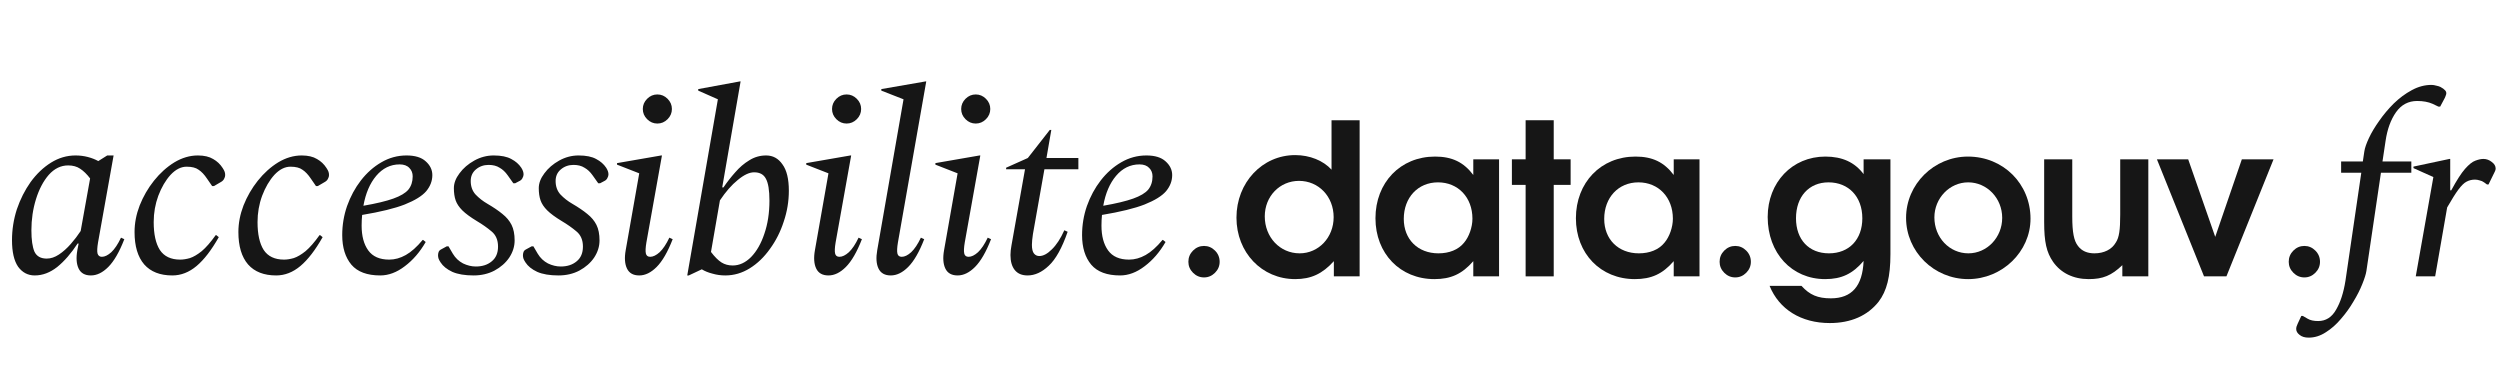 <svg width="284" height="44" viewBox="0 0 284 44" fill="none" xmlns="http://www.w3.org/2000/svg">
<path d="M3.944 31.29C3.171 31.29 2.542 30.961 2.059 30.304C1.595 29.627 1.363 28.622 1.363 27.288C1.363 26.089 1.547 24.92 1.914 23.779C2.301 22.638 2.823 21.604 3.48 20.676C4.157 19.748 4.93 19.013 5.8 18.472C6.67 17.931 7.598 17.66 8.584 17.66C9.067 17.66 9.531 17.718 9.976 17.834C10.421 17.95 10.817 18.105 11.165 18.298L12.18 17.66H12.905L11.136 27.549C11.039 28.129 11.02 28.545 11.078 28.796C11.155 29.047 11.32 29.173 11.571 29.173C11.9 29.173 12.257 28.999 12.644 28.651C13.031 28.284 13.398 27.733 13.746 26.998L14.123 27.172C13.562 28.622 12.953 29.676 12.296 30.333C11.658 30.971 11.001 31.29 10.324 31.29C9.647 31.29 9.183 31.029 8.932 30.507C8.681 29.985 8.632 29.289 8.787 28.419L8.932 27.665H8.816C8.081 28.786 7.308 29.676 6.496 30.333C5.684 30.971 4.833 31.29 3.944 31.29ZM3.567 26.157C3.567 27.24 3.683 28.052 3.915 28.593C4.166 29.115 4.63 29.376 5.307 29.376C5.771 29.376 6.235 29.221 6.699 28.912C7.163 28.603 7.608 28.206 8.033 27.723C8.458 27.24 8.835 26.747 9.164 26.244L10.237 20.27C9.87 19.787 9.493 19.419 9.106 19.168C8.739 18.917 8.284 18.791 7.743 18.791C6.912 18.791 6.177 19.149 5.539 19.864C4.92 20.579 4.437 21.498 4.089 22.619C3.741 23.74 3.567 24.92 3.567 26.157ZM19.577 31.29C18.185 31.29 17.122 30.874 16.387 30.043C15.652 29.192 15.285 27.965 15.285 26.36C15.285 25.355 15.478 24.349 15.865 23.344C16.271 22.319 16.812 21.382 17.489 20.531C18.185 19.661 18.958 18.965 19.809 18.443C20.679 17.921 21.568 17.66 22.477 17.66C23.192 17.66 23.772 17.795 24.217 18.066C24.662 18.317 25.019 18.656 25.29 19.081C25.406 19.255 25.483 19.4 25.522 19.516C25.561 19.632 25.58 19.758 25.58 19.893C25.58 20.028 25.541 20.164 25.464 20.299C25.406 20.434 25.3 20.55 25.145 20.647L24.304 21.14H24.101L23.521 20.299C23.212 19.835 22.893 19.497 22.564 19.284C22.255 19.052 21.8 18.936 21.201 18.936C20.563 18.936 19.954 19.245 19.374 19.864C18.813 20.483 18.349 21.275 17.982 22.242C17.634 23.189 17.46 24.185 17.46 25.229C17.46 26.602 17.692 27.655 18.156 28.39C18.639 29.125 19.413 29.492 20.476 29.492C20.805 29.492 21.172 29.434 21.578 29.318C21.984 29.183 22.429 28.922 22.912 28.535C23.395 28.129 23.927 27.52 24.507 26.708H24.565L24.855 26.94C24.024 28.409 23.183 29.502 22.332 30.217C21.481 30.932 20.563 31.29 19.577 31.29ZM31.373 31.29C29.981 31.29 28.918 30.874 28.183 30.043C27.448 29.192 27.081 27.965 27.081 26.36C27.081 25.355 27.274 24.349 27.661 23.344C28.067 22.319 28.608 21.382 29.285 20.531C29.981 19.661 30.754 18.965 31.605 18.443C32.475 17.921 33.364 17.66 34.273 17.66C34.988 17.66 35.568 17.795 36.013 18.066C36.458 18.317 36.815 18.656 37.086 19.081C37.202 19.255 37.279 19.4 37.318 19.516C37.357 19.632 37.376 19.758 37.376 19.893C37.376 20.028 37.337 20.164 37.26 20.299C37.202 20.434 37.096 20.55 36.941 20.647L36.1 21.14H35.897L35.317 20.299C35.008 19.835 34.689 19.497 34.36 19.284C34.051 19.052 33.596 18.936 32.997 18.936C32.359 18.936 31.75 19.245 31.17 19.864C30.609 20.483 30.145 21.275 29.778 22.242C29.43 23.189 29.256 24.185 29.256 25.229C29.256 26.602 29.488 27.655 29.952 28.39C30.435 29.125 31.209 29.492 32.272 29.492C32.601 29.492 32.968 29.434 33.374 29.318C33.78 29.183 34.225 28.922 34.708 28.535C35.191 28.129 35.723 27.52 36.303 26.708H36.361L36.651 26.94C35.82 28.409 34.979 29.502 34.128 30.217C33.277 30.932 32.359 31.29 31.373 31.29ZM43.198 31.29C41.709 31.29 40.617 30.884 39.921 30.072C39.225 29.241 38.877 28.119 38.877 26.708C38.877 25.567 39.061 24.465 39.428 23.402C39.815 22.319 40.337 21.353 40.994 20.502C41.671 19.632 42.444 18.946 43.314 18.443C44.203 17.921 45.16 17.66 46.185 17.66C47.152 17.66 47.877 17.882 48.36 18.327C48.863 18.772 49.114 19.294 49.114 19.893C49.114 20.55 48.882 21.159 48.418 21.72C47.954 22.261 47.142 22.764 45.982 23.228C44.841 23.673 43.227 24.069 41.139 24.417C41.1 24.804 41.081 25.21 41.081 25.635C41.081 26.814 41.332 27.752 41.835 28.448C42.338 29.144 43.13 29.492 44.213 29.492C44.851 29.492 45.479 29.318 46.098 28.97C46.717 28.622 47.355 28.052 48.012 27.259H48.07L48.36 27.491C47.703 28.632 46.91 29.55 45.982 30.246C45.073 30.942 44.145 31.29 43.198 31.29ZM45.402 18.675C44.358 18.675 43.469 19.11 42.734 19.98C42.019 20.831 41.535 21.962 41.284 23.373C42.734 23.122 43.865 22.851 44.677 22.561C45.489 22.271 46.059 21.933 46.388 21.546C46.717 21.14 46.881 20.637 46.881 20.038C46.881 19.651 46.755 19.332 46.504 19.081C46.253 18.81 45.885 18.675 45.402 18.675ZM53.793 31.29C52.807 31.29 52.005 31.155 51.386 30.884C50.768 30.594 50.323 30.236 50.052 29.811C49.936 29.637 49.859 29.492 49.82 29.376C49.782 29.26 49.762 29.134 49.762 28.999C49.762 28.883 49.782 28.767 49.82 28.651C49.859 28.516 49.956 28.409 50.11 28.332L50.748 27.984H50.951L51.444 28.825C51.734 29.308 52.121 29.676 52.604 29.927C53.088 30.159 53.571 30.275 54.054 30.275C54.789 30.275 55.388 30.082 55.852 29.695C56.336 29.308 56.577 28.748 56.577 28.013C56.577 27.259 56.326 26.679 55.823 26.273C55.34 25.867 54.789 25.48 54.17 25.113C53.436 24.668 52.885 24.262 52.517 23.895C52.15 23.528 51.899 23.151 51.763 22.764C51.628 22.377 51.56 21.913 51.56 21.372C51.56 20.811 51.773 20.251 52.198 19.69C52.624 19.11 53.184 18.627 53.88 18.24C54.576 17.853 55.311 17.66 56.084 17.66C56.935 17.66 57.602 17.795 58.085 18.066C58.569 18.317 58.946 18.646 59.216 19.052C59.39 19.323 59.477 19.574 59.477 19.806C59.477 19.941 59.439 20.077 59.361 20.212C59.303 20.347 59.207 20.454 59.071 20.531L58.52 20.821H58.317L57.679 19.922C57.409 19.535 57.099 19.245 56.751 19.052C56.423 18.839 56.007 18.733 55.504 18.733C54.944 18.733 54.46 18.907 54.054 19.255C53.668 19.584 53.474 20.019 53.474 20.56C53.474 21.179 53.658 21.691 54.025 22.097C54.412 22.503 54.857 22.851 55.359 23.141C56.055 23.547 56.626 23.934 57.07 24.301C57.534 24.668 57.882 25.084 58.114 25.548C58.346 26.012 58.462 26.602 58.462 27.317C58.462 27.994 58.259 28.641 57.853 29.26C57.447 29.859 56.887 30.352 56.171 30.739C55.475 31.106 54.683 31.29 53.793 31.29ZM63.437 31.29C62.451 31.29 61.649 31.155 61.03 30.884C60.411 30.594 59.967 30.236 59.696 29.811C59.58 29.637 59.503 29.492 59.464 29.376C59.425 29.26 59.406 29.134 59.406 28.999C59.406 28.883 59.425 28.767 59.464 28.651C59.503 28.516 59.599 28.409 59.754 28.332L60.392 27.984H60.595L61.088 28.825C61.378 29.308 61.765 29.676 62.248 29.927C62.731 30.159 63.215 30.275 63.698 30.275C64.433 30.275 65.032 30.082 65.496 29.695C65.979 29.308 66.221 28.748 66.221 28.013C66.221 27.259 65.97 26.679 65.467 26.273C64.984 25.867 64.433 25.48 63.814 25.113C63.079 24.668 62.528 24.262 62.161 23.895C61.794 23.528 61.542 23.151 61.407 22.764C61.272 22.377 61.204 21.913 61.204 21.372C61.204 20.811 61.417 20.251 61.842 19.69C62.267 19.11 62.828 18.627 63.524 18.24C64.22 17.853 64.955 17.66 65.728 17.66C66.579 17.66 67.246 17.795 67.729 18.066C68.212 18.317 68.589 18.646 68.86 19.052C69.034 19.323 69.121 19.574 69.121 19.806C69.121 19.941 69.082 20.077 69.005 20.212C68.947 20.347 68.85 20.454 68.715 20.531L68.164 20.821H67.961L67.323 19.922C67.052 19.535 66.743 19.245 66.395 19.052C66.066 18.839 65.651 18.733 65.148 18.733C64.587 18.733 64.104 18.907 63.698 19.255C63.311 19.584 63.118 20.019 63.118 20.56C63.118 21.179 63.302 21.691 63.669 22.097C64.056 22.503 64.5 22.851 65.003 23.141C65.699 23.547 66.269 23.934 66.714 24.301C67.178 24.668 67.526 25.084 67.758 25.548C67.99 26.012 68.106 26.602 68.106 27.317C68.106 27.994 67.903 28.641 67.497 29.26C67.091 29.859 66.53 30.352 65.815 30.739C65.119 31.106 64.326 31.29 63.437 31.29ZM74.676 14.035C74.231 14.035 73.844 13.871 73.516 13.542C73.187 13.213 73.023 12.827 73.023 12.382C73.023 11.937 73.187 11.551 73.516 11.222C73.844 10.893 74.231 10.729 74.676 10.729C75.12 10.729 75.507 10.893 75.836 11.222C76.164 11.551 76.329 11.937 76.329 12.382C76.329 12.827 76.164 13.213 75.836 13.542C75.507 13.871 75.12 14.035 74.676 14.035ZM72.617 31.29C71.94 31.29 71.476 31.029 71.225 30.507C70.973 29.985 70.925 29.289 71.08 28.419L72.617 19.69L70.094 18.704V18.53L75.111 17.66H75.198L73.429 27.549C73.332 28.129 73.313 28.545 73.371 28.796C73.429 29.047 73.593 29.173 73.864 29.173C74.192 29.173 74.55 28.999 74.937 28.651C75.323 28.284 75.691 27.733 76.039 26.998L76.416 27.172C75.855 28.622 75.246 29.676 74.589 30.333C73.951 30.971 73.293 31.29 72.617 31.29ZM82.392 31.29C81.889 31.29 81.406 31.222 80.942 31.087C80.478 30.971 80.072 30.807 79.724 30.594L78.245 31.29H78.071L81.551 11.28L79.318 10.294V10.12L84.045 9.25H84.132L82.044 21.285H82.189C82.595 20.686 83.04 20.115 83.523 19.574C84.007 19.013 84.538 18.559 85.118 18.211C85.698 17.844 86.336 17.66 87.032 17.66C87.805 17.66 88.424 17.998 88.888 18.675C89.371 19.332 89.613 20.328 89.613 21.662C89.613 22.861 89.42 24.03 89.033 25.171C88.666 26.312 88.144 27.346 87.467 28.274C86.81 29.202 86.046 29.937 85.176 30.478C84.306 31.019 83.378 31.29 82.392 31.29ZM85.669 19.574C85.128 19.574 84.509 19.864 83.813 20.444C83.117 21.005 82.441 21.778 81.783 22.764L80.768 28.622C81.194 29.183 81.59 29.579 81.957 29.811C82.325 30.043 82.75 30.159 83.233 30.159C83.987 30.159 84.683 29.84 85.321 29.202C85.959 28.545 86.462 27.665 86.829 26.563C87.216 25.442 87.409 24.185 87.409 22.793C87.409 21.614 87.274 20.782 87.003 20.299C86.752 19.816 86.307 19.574 85.669 19.574ZM96.172 14.035C95.727 14.035 95.341 13.871 95.012 13.542C94.683 13.213 94.519 12.827 94.519 12.382C94.519 11.937 94.683 11.551 95.012 11.222C95.341 10.893 95.727 10.729 96.172 10.729C96.617 10.729 97.003 10.893 97.332 11.222C97.661 11.551 97.825 11.937 97.825 12.382C97.825 12.827 97.661 13.213 97.332 13.542C97.003 13.871 96.617 14.035 96.172 14.035ZM94.113 31.29C93.436 31.29 92.972 31.029 92.721 30.507C92.47 29.985 92.421 29.289 92.576 28.419L94.113 19.69L91.59 18.704V18.53L96.607 17.66H96.694L94.925 27.549C94.828 28.129 94.809 28.545 94.867 28.796C94.925 29.047 95.089 29.173 95.36 29.173C95.689 29.173 96.046 28.999 96.433 28.651C96.82 28.284 97.187 27.733 97.535 26.998L97.912 27.172C97.351 28.622 96.742 29.676 96.085 30.333C95.447 30.971 94.79 31.29 94.113 31.29ZM101.191 31.29C100.515 31.29 100.051 31.029 99.799 30.507C99.548 29.985 99.5 29.289 99.654 28.419L102.641 11.28L100.118 10.294V10.12L105.135 9.25H105.222L102.003 27.549C101.907 28.129 101.887 28.545 101.945 28.796C102.003 29.047 102.168 29.173 102.438 29.173C102.767 29.173 103.125 28.999 103.511 28.651C103.898 28.284 104.265 27.733 104.613 26.998L104.99 27.172C104.43 28.622 103.821 29.676 103.163 30.333C102.525 30.971 101.868 31.29 101.191 31.29ZM110.843 14.035C110.398 14.035 110.012 13.871 109.683 13.542C109.354 13.213 109.19 12.827 109.19 12.382C109.19 11.937 109.354 11.551 109.683 11.222C110.012 10.893 110.398 10.729 110.843 10.729C111.288 10.729 111.674 10.893 112.003 11.222C112.332 11.551 112.496 11.937 112.496 12.382C112.496 12.827 112.332 13.213 112.003 13.542C111.674 13.871 111.288 14.035 110.843 14.035ZM108.784 31.29C108.107 31.29 107.643 31.029 107.392 30.507C107.141 29.985 107.092 29.289 107.247 28.419L108.784 19.69L106.261 18.704V18.53L111.278 17.66H111.365L109.596 27.549C109.499 28.129 109.48 28.545 109.538 28.796C109.596 29.047 109.76 29.173 110.031 29.173C110.36 29.173 110.717 28.999 111.104 28.651C111.491 28.284 111.858 27.733 112.206 26.998L112.583 27.172C112.022 28.622 111.413 29.676 110.756 30.333C110.118 30.971 109.461 31.29 108.784 31.29ZM116.732 31.29C116.094 31.29 115.611 31.087 115.282 30.681C114.954 30.275 114.789 29.705 114.789 28.97C114.789 28.815 114.799 28.641 114.818 28.448C114.838 28.255 114.867 28.061 114.905 27.868L116.442 19.226H114.296V19.052L116.761 17.95L119.255 14.76H119.429L118.878 17.95H122.503V19.226H118.646L117.341 26.592C117.303 26.843 117.274 27.075 117.254 27.288C117.235 27.481 117.225 27.655 117.225 27.81C117.225 28.274 117.303 28.603 117.457 28.796C117.612 28.989 117.815 29.086 118.066 29.086C118.511 29.086 118.985 28.835 119.487 28.332C120.009 27.829 120.483 27.104 120.908 26.157L121.285 26.331C120.647 28.168 119.932 29.453 119.139 30.188C118.366 30.923 117.564 31.29 116.732 31.29ZM127.244 31.29C125.755 31.29 124.663 30.884 123.967 30.072C123.271 29.241 122.923 28.119 122.923 26.708C122.923 25.567 123.106 24.465 123.474 23.402C123.86 22.319 124.382 21.353 125.04 20.502C125.716 19.632 126.49 18.946 127.36 18.443C128.249 17.921 129.206 17.66 130.231 17.66C131.197 17.66 131.922 17.882 132.406 18.327C132.908 18.772 133.16 19.294 133.16 19.893C133.16 20.55 132.928 21.159 132.464 21.72C132 22.261 131.188 22.764 130.028 23.228C128.887 23.673 127.273 24.069 125.185 24.417C125.146 24.804 125.127 25.21 125.127 25.635C125.127 26.814 125.378 27.752 125.881 28.448C126.383 29.144 127.176 29.492 128.259 29.492C128.897 29.492 129.525 29.318 130.144 28.97C130.762 28.622 131.4 28.052 132.058 27.259H132.116L132.406 27.491C131.748 28.632 130.956 29.55 130.028 30.246C129.119 30.942 128.191 31.29 127.244 31.29ZM129.448 18.675C128.404 18.675 127.514 19.11 126.78 19.98C126.064 20.831 125.581 21.962 125.33 23.373C126.78 23.122 127.911 22.851 128.723 22.561C129.535 22.271 130.105 21.933 130.434 21.546C130.762 21.14 130.927 20.637 130.927 20.038C130.927 19.651 130.801 19.332 130.55 19.081C130.298 18.81 129.931 18.675 129.448 18.675Z" fill="#161616"/>
<path d="M136.776 31.515C136.296 31.515 135.88 31.339 135.528 30.987C135.176 30.635 135 30.219 135 29.739C135 29.243 135.176 28.819 135.528 28.467C135.88 28.115 136.296 27.939 136.776 27.939C137.256 27.939 137.672 28.115 138.024 28.467C138.376 28.819 138.552 29.243 138.552 29.739C138.552 30.219 138.376 30.635 138.024 30.987C137.672 31.339 137.256 31.515 136.776 31.515Z" fill="#161616"/>
<path d="M154.454 13.659V31.395H151.526V29.667C150.23 31.107 148.934 31.707 147.134 31.707C143.342 31.707 140.462 28.683 140.462 24.723C140.462 20.739 143.39 17.619 147.134 17.619C148.79 17.619 150.326 18.243 151.262 19.275V13.659H154.454ZM147.566 20.547C145.382 20.547 143.678 22.299 143.678 24.579C143.678 26.955 145.406 28.779 147.638 28.779C149.798 28.779 151.502 26.979 151.502 24.675C151.502 22.323 149.798 20.547 147.566 20.547Z" fill="#161616"/>
<path d="M170.293 18.099V31.395H167.365V29.667C166.093 31.131 164.821 31.707 162.949 31.707C159.061 31.707 156.253 28.803 156.253 24.795C156.253 20.739 159.085 17.787 163.021 17.787C164.941 17.787 166.261 18.411 167.365 19.875V18.099H170.293ZM163.357 20.715C161.077 20.715 159.469 22.443 159.469 24.867C159.469 27.195 161.077 28.779 163.405 28.779C164.629 28.779 165.661 28.371 166.309 27.579C166.885 26.907 167.269 25.803 167.269 24.843C167.269 22.419 165.637 20.715 163.357 20.715Z" fill="#161616"/>
<path d="M173.311 31.395V21.003H171.751V18.099H173.311V13.659H176.503V18.099H178.423V21.003H176.503V31.395H173.311Z" fill="#161616"/>
<path d="M193.063 18.099V31.395H190.135V29.667C188.863 31.131 187.591 31.707 185.719 31.707C181.831 31.707 179.023 28.803 179.023 24.795C179.023 20.739 181.855 17.787 185.791 17.787C187.711 17.787 189.031 18.411 190.135 19.875V18.099H193.063ZM186.127 20.715C183.847 20.715 182.239 22.443 182.239 24.867C182.239 27.195 183.847 28.779 186.175 28.779C187.399 28.779 188.431 28.371 189.079 27.579C189.655 26.907 190.039 25.803 190.039 24.843C190.039 22.419 188.407 20.715 186.127 20.715Z" fill="#161616"/>
<path d="M197.123 31.515C196.643 31.515 196.227 31.339 195.875 30.987C195.523 30.635 195.347 30.219 195.347 29.739C195.347 29.243 195.523 28.819 195.875 28.467C196.227 28.115 196.643 27.939 197.123 27.939C197.603 27.939 198.019 28.115 198.371 28.467C198.723 28.819 198.899 29.243 198.899 29.739C198.899 30.219 198.723 30.635 198.371 30.987C198.019 31.339 197.603 31.515 197.123 31.515Z" fill="#161616"/>
<path d="M211.705 18.099H214.753V28.875C214.753 31.419 214.345 33.051 213.409 34.275C212.161 35.859 210.265 36.699 207.865 36.699C204.601 36.699 202.105 35.139 201.025 32.475H204.649C205.585 33.507 206.497 33.891 207.985 33.891C210.361 33.891 211.585 32.499 211.705 29.643C210.457 31.107 209.209 31.707 207.337 31.707C203.545 31.707 200.809 28.755 200.809 24.651C200.809 20.715 203.593 17.787 207.361 17.787C209.281 17.787 210.697 18.435 211.705 19.779V18.099ZM207.721 20.715C205.489 20.715 204.025 22.347 204.025 24.795C204.025 27.219 205.489 28.779 207.769 28.779C210.073 28.779 211.561 27.195 211.561 24.795C211.561 22.347 210.001 20.715 207.721 20.715Z" fill="#161616"/>
<path d="M223.562 17.787C227.57 17.787 230.666 20.883 230.666 24.843C230.666 28.587 227.45 31.707 223.586 31.707C219.698 31.707 216.53 28.587 216.53 24.747C216.53 20.931 219.698 17.787 223.562 17.787ZM223.586 20.715C221.474 20.715 219.746 22.515 219.746 24.699C219.746 26.979 221.45 28.779 223.61 28.779C225.722 28.779 227.45 26.979 227.45 24.747C227.45 22.515 225.722 20.715 223.586 20.715Z" fill="#161616"/>
<path d="M244.049 18.099V31.395H241.097V30.123C239.873 31.299 238.889 31.707 237.281 31.707C235.529 31.707 234.113 31.011 233.225 29.739C232.481 28.659 232.217 27.483 232.217 25.227V18.099H235.409V24.603C235.409 26.403 235.601 27.363 236.057 27.939C236.489 28.515 237.113 28.779 237.929 28.779C239.009 28.779 239.897 28.347 240.353 27.555C240.737 26.979 240.857 26.139 240.857 24.363V18.099H244.049Z" fill="#161616"/>
<path d="M250.378 31.395L245.026 18.099H248.578L251.65 26.907L254.674 18.099H258.274L252.922 31.395H250.378Z" fill="#161616"/>
<path d="M261.776 31.515C261.296 31.515 260.88 31.339 260.528 30.987C260.176 30.635 260 30.219 260 29.739C260 29.243 260.176 28.819 260.528 28.467C260.88 28.115 261.296 27.939 261.776 27.939C262.256 27.939 262.672 28.115 263.024 28.467C263.376 28.819 263.552 29.243 263.552 29.739C263.552 30.219 263.376 30.635 263.024 30.987C262.672 31.339 262.256 31.515 261.776 31.515Z" fill="#161616"/>
<path d="M262.269 38.355C261.824 38.355 261.476 38.249 261.225 38.036C260.974 37.843 260.848 37.62 260.848 37.369C260.848 37.195 260.906 36.992 261.022 36.76L261.428 35.89H261.602L262.153 36.209C262.443 36.383 262.839 36.47 263.342 36.47C264.212 36.47 264.889 36.045 265.372 35.194C265.875 34.343 266.232 33.241 266.445 31.888L268.243 19.621H265.952V18.345H268.417L268.591 17.185C268.649 16.798 268.823 16.296 269.113 15.677C269.403 15.058 269.79 14.411 270.273 13.734C270.756 13.038 271.307 12.381 271.926 11.762C272.564 11.143 273.241 10.641 273.956 10.254C274.691 9.848 275.445 9.645 276.218 9.645C276.392 9.645 276.576 9.674 276.769 9.732C276.962 9.771 277.117 9.819 277.233 9.877C277.484 10.012 277.658 10.138 277.755 10.254C277.852 10.351 277.9 10.467 277.9 10.602C277.9 10.679 277.871 10.786 277.813 10.921C277.774 11.037 277.726 11.143 277.668 11.24L277.204 12.11H277.001L276.334 11.791C275.851 11.578 275.271 11.472 274.594 11.472C273.589 11.472 272.786 11.897 272.187 12.748C271.588 13.599 271.191 14.691 270.998 16.025L270.65 18.345H273.927V19.621H270.476L268.823 30.786C268.765 31.153 268.61 31.646 268.359 32.265C268.108 32.903 267.769 33.57 267.344 34.266C266.938 34.962 266.464 35.619 265.923 36.238C265.401 36.857 264.831 37.359 264.212 37.746C263.593 38.152 262.946 38.355 262.269 38.355Z" fill="#161616"/>
<path d="M274.43 31.395L276.431 20.114L274.169 19.099V18.925L278.258 18.055H278.345V21.622H278.461C279.079 20.481 279.601 19.669 280.027 19.186C280.471 18.683 280.858 18.374 281.187 18.258C281.535 18.123 281.844 18.055 282.115 18.055C282.463 18.055 282.782 18.171 283.072 18.403C283.362 18.616 283.507 18.867 283.507 19.157C283.507 19.254 283.478 19.36 283.42 19.476L282.695 20.955H282.521L282.202 20.723C282.047 20.607 281.873 20.53 281.68 20.491C281.506 20.433 281.332 20.404 281.158 20.404C280.81 20.404 280.491 20.481 280.201 20.636C279.93 20.771 279.621 21.071 279.273 21.535C278.944 21.98 278.519 22.656 277.997 23.565L276.634 31.395H274.43Z" fill="#161616"/>
</svg>
